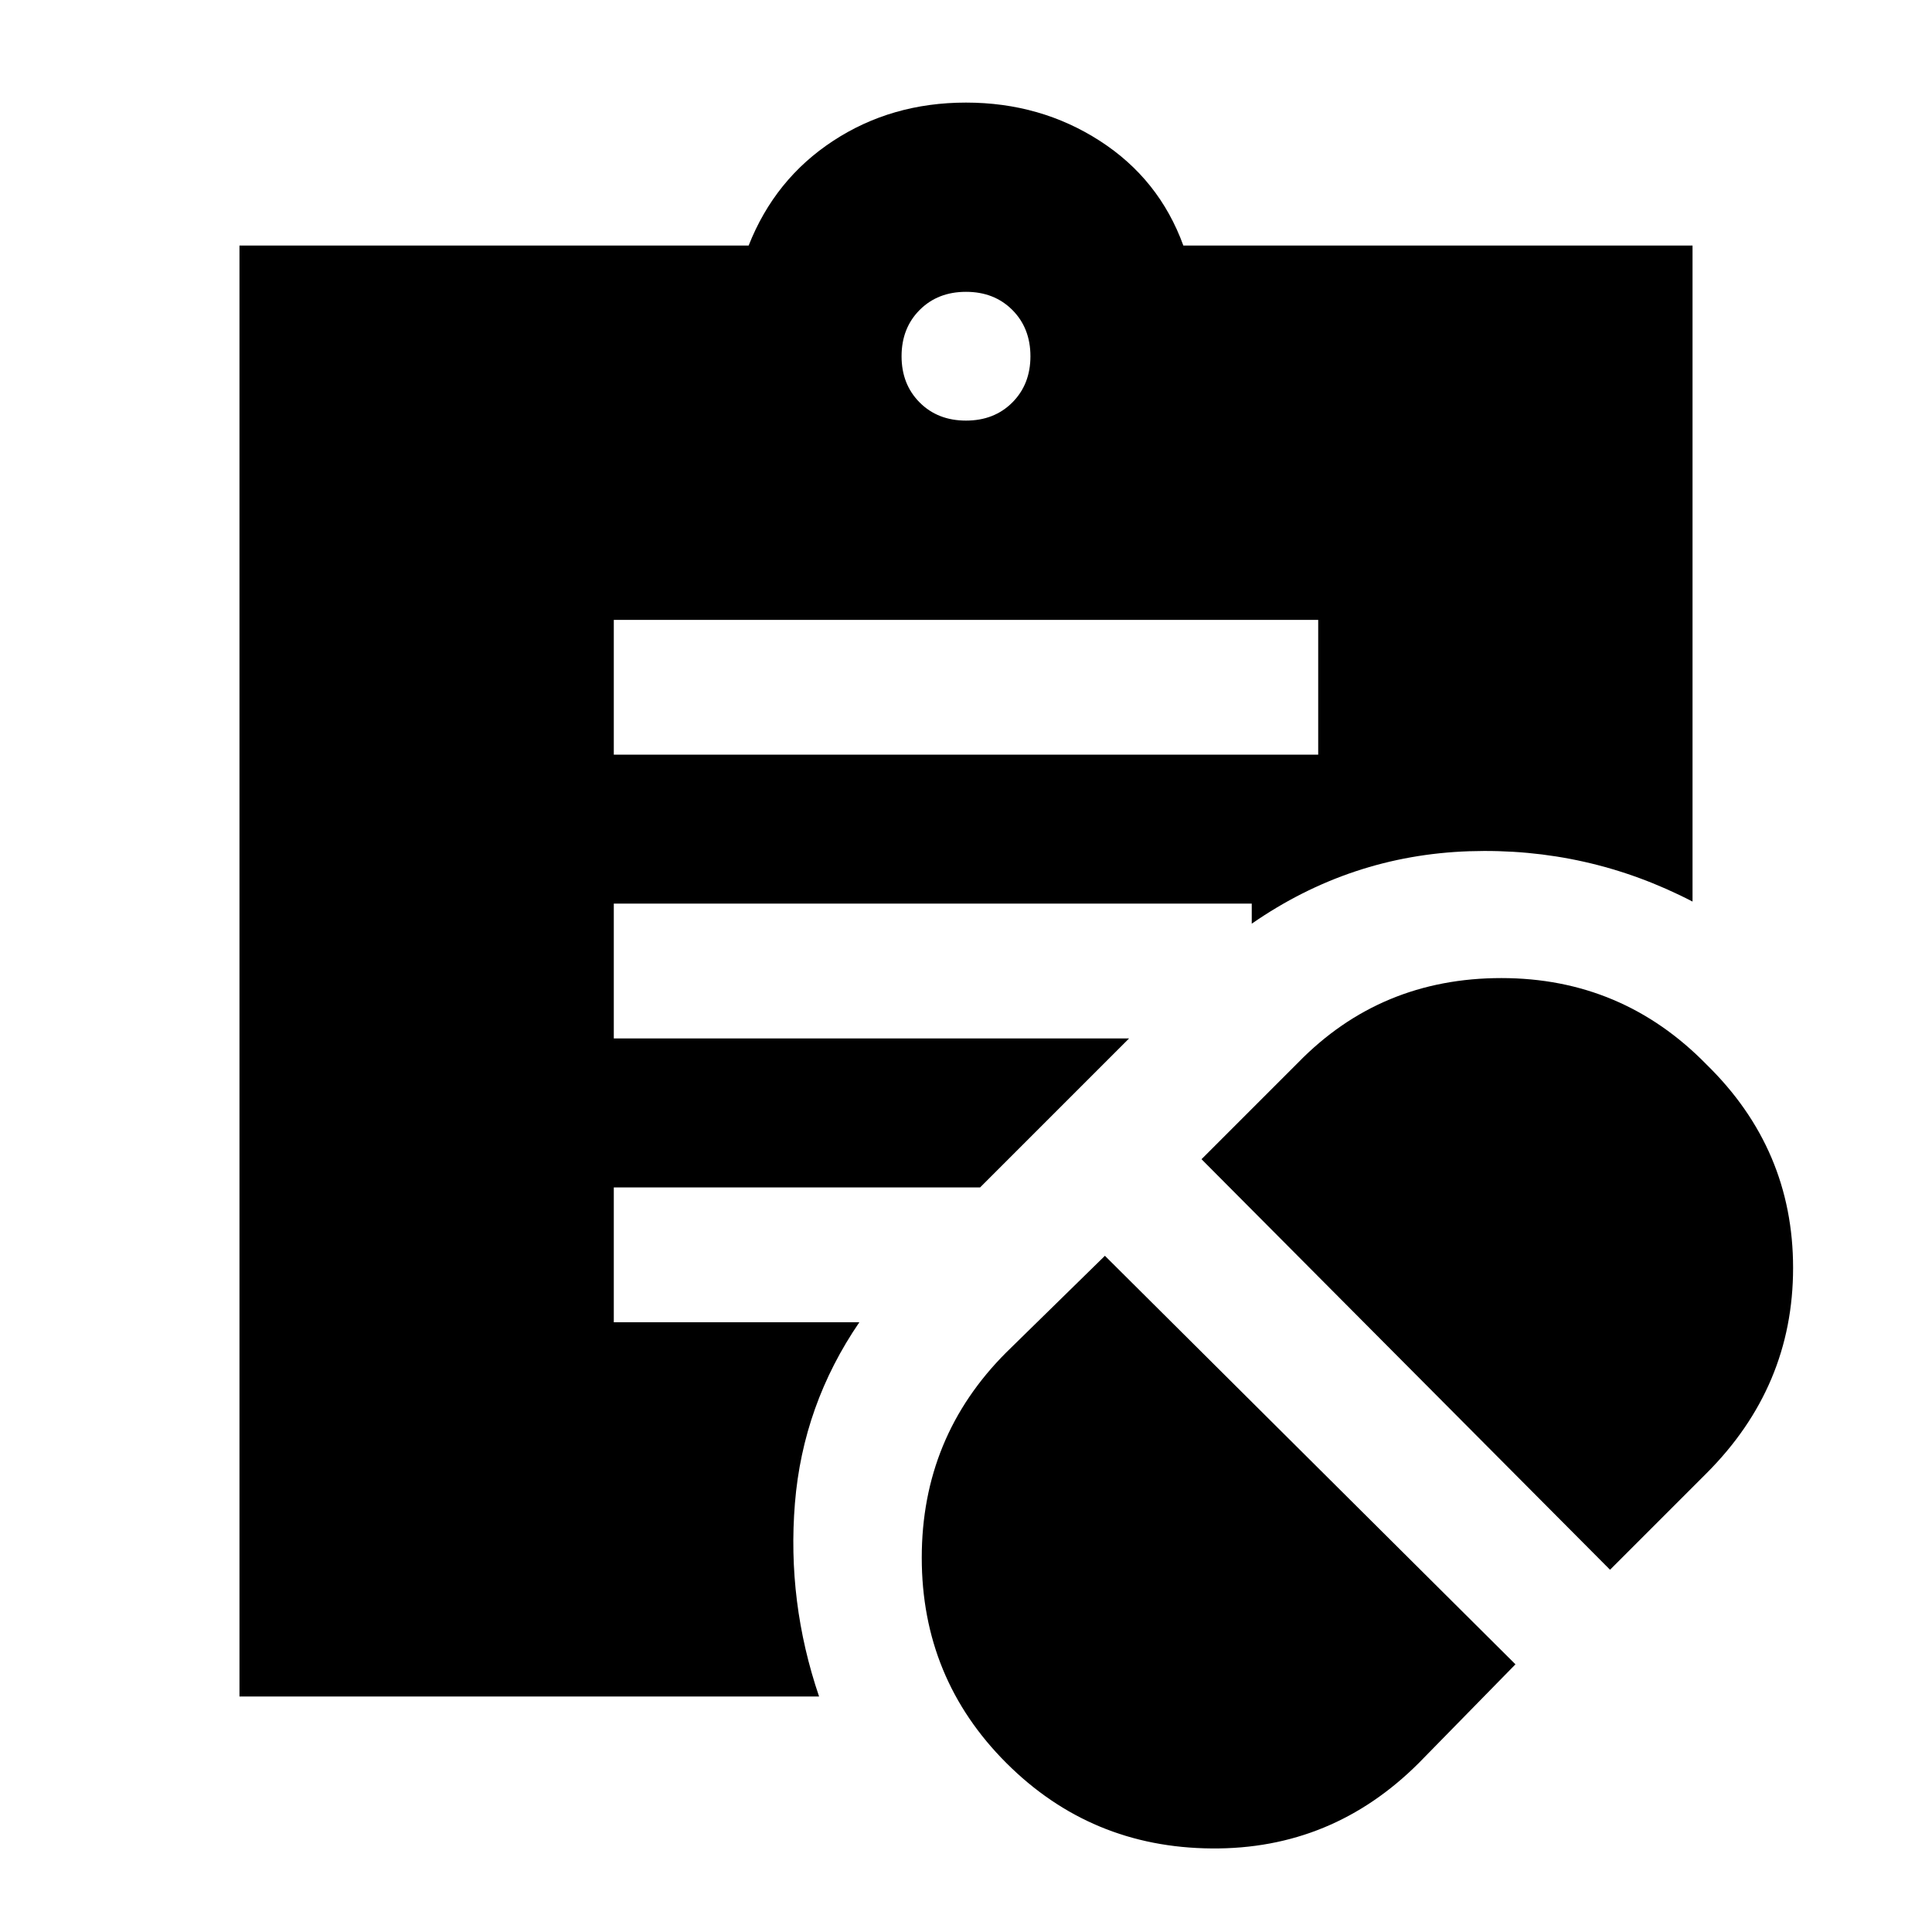 <svg xmlns="http://www.w3.org/2000/svg" height="20" width="20"><path d="m14.688 18.25 1-1.021L11.438 13l-1.021 1q-.875.875-.875 2.125t.875 2.125q.875.875 2.125.885 1.25.011 2.146-.885Zm1.979-2 1-1q.895-.896.895-2.125t-.895-2.104q-.875-.896-2.125-.896T13.438 11l-1 1ZM6.354 7.812h7.292V6.417H6.354ZM10 4.354q.292 0 .479-.187.188-.188.188-.479 0-.292-.188-.48-.187-.187-.479-.187t-.479.187q-.188.188-.188.48 0 .291.188.479.187.187.479.187ZM8.479 17.562h-6V2.542H7.75q.271-.688.875-1.084.604-.396 1.375-.396t1.385.396q.615.396.865 1.084h5.271v6.791q-1.083-.562-2.313-.521-1.229.042-2.25.75v-.208H6.354v1.396h5.334l-1.542 1.542H6.354v1.396h2.542q-.584.854-.667 1.874-.083 1.021.25 2Z"/></svg>